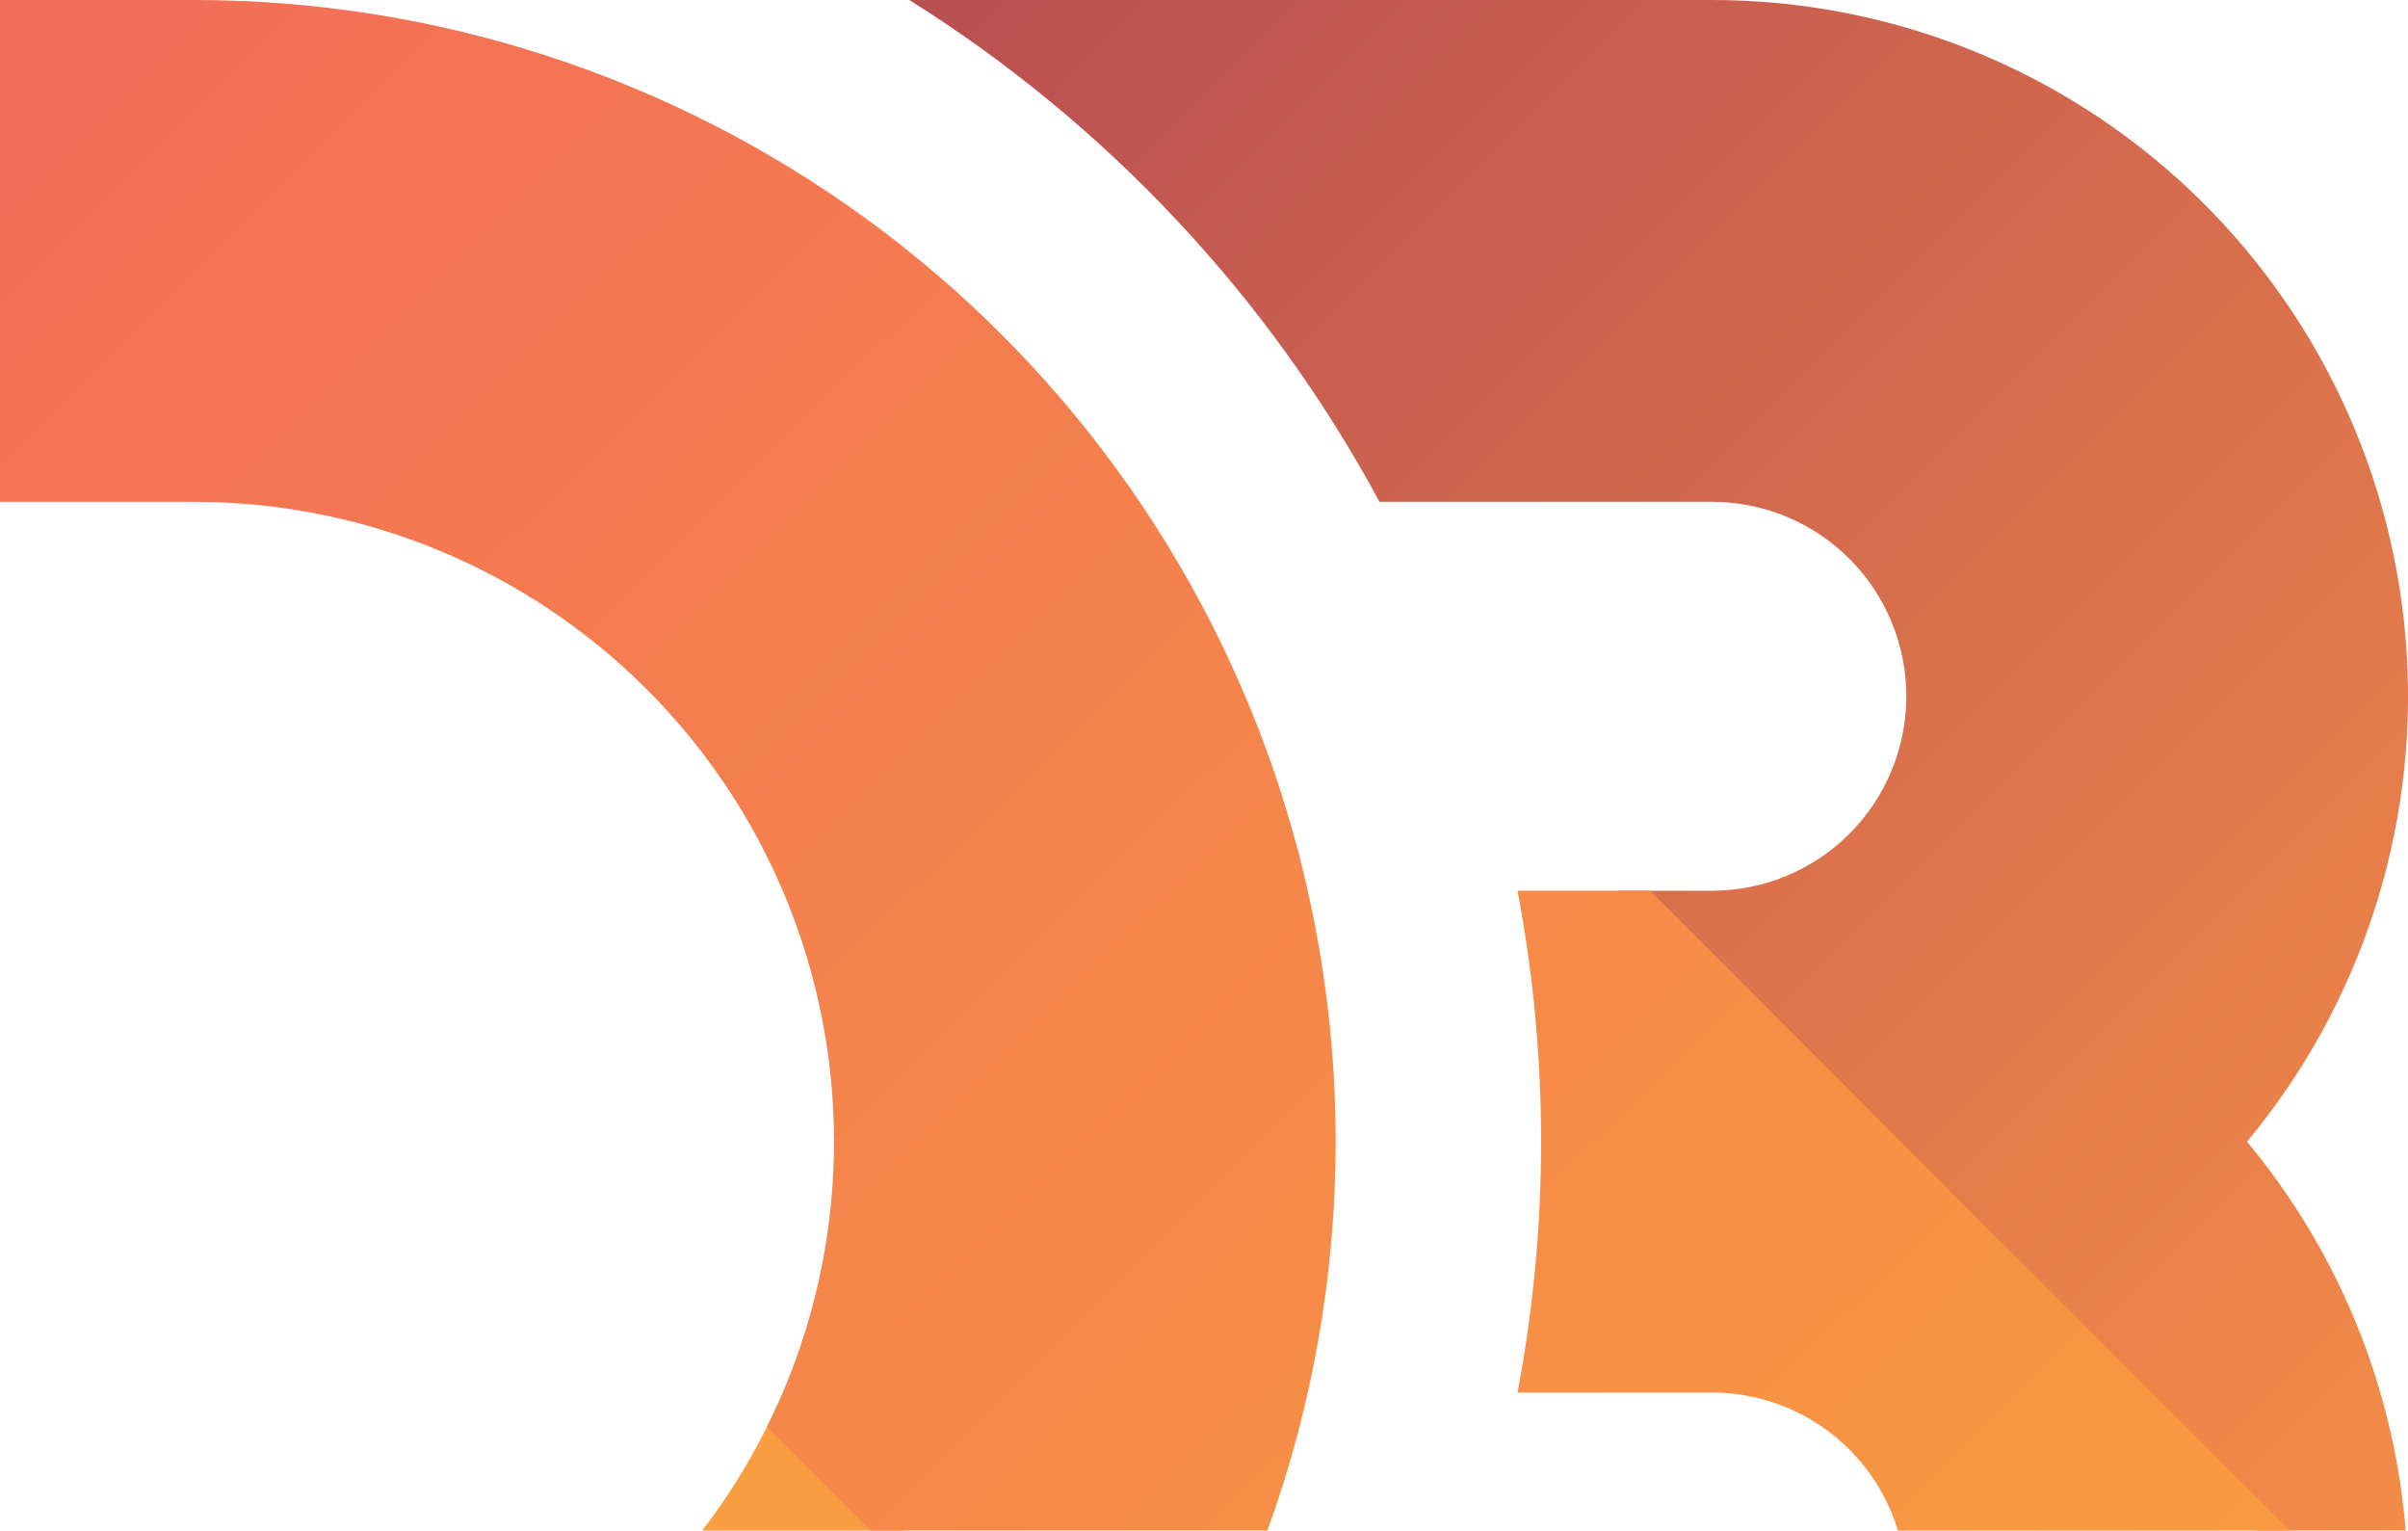 <svg viewBox="0 0 96 61">
    <clipPath id="clip">
      <path d="M0,0h7.75a45.5,45.5 0 1 1 0,91h-7.75v-20h7.75a25.5,25.5 0 1 0 0,-51h-7.75zm36.251,0h32a27.75,27.75 0 0 1 21.331,45.5a27.75,27.75 0 0 1 -21.331,45.5h-32a53.69,53.69 0 0 0 18.746,-20h13.253a7.75,7.75 0 1 0 0,-15.5h-7.75a53.69,53.69 0 0 0 0,-20h7.75a7.75,7.75 0 1 0 0,-15.5h-13.253a53.69,53.69 0 0 0 -18.746,-20z"></path>
    </clipPath>
    <linearGradient id="gradient-1" gradientUnits="userSpaceOnUse" x1="7" y1="64" x2="50" y2="107">
      <stop offset="0" stop-color="#f9a03c"></stop>
      <stop offset="1" stop-color="#f7974e"></stop>
    </linearGradient>
    <linearGradient id="gradient-2" gradientUnits="userSpaceOnUse" x1="2" y1="-2" x2="87" y2="84">
      <stop offset="0" stop-color="#f26d58"></stop>
      <stop offset="1" stop-color="#f9a03c"></stop>
    </linearGradient>
    <linearGradient id="gradient-3" gradientUnits="userSpaceOnUse" x1="45" y1="-10" x2="108" y2="53">
      <stop offset="0" stop-color="#b84e51"></stop>
      <stop offset="1" stop-color="#f68e48"></stop>
    </linearGradient>
    <g clip-path="url(#clip)">
      <path d="M-100,-102m-27,0v300h300z" fill="url(#gradient-1)"></path>
      <path d="M-100,-102m27,0h300v300z" fill="url(#gradient-3)"></path>
      <path d="M-100,-102l300,300" fill="none" stroke="url(#gradient-2)" stroke-width="40"></path>
    </g>
</svg>